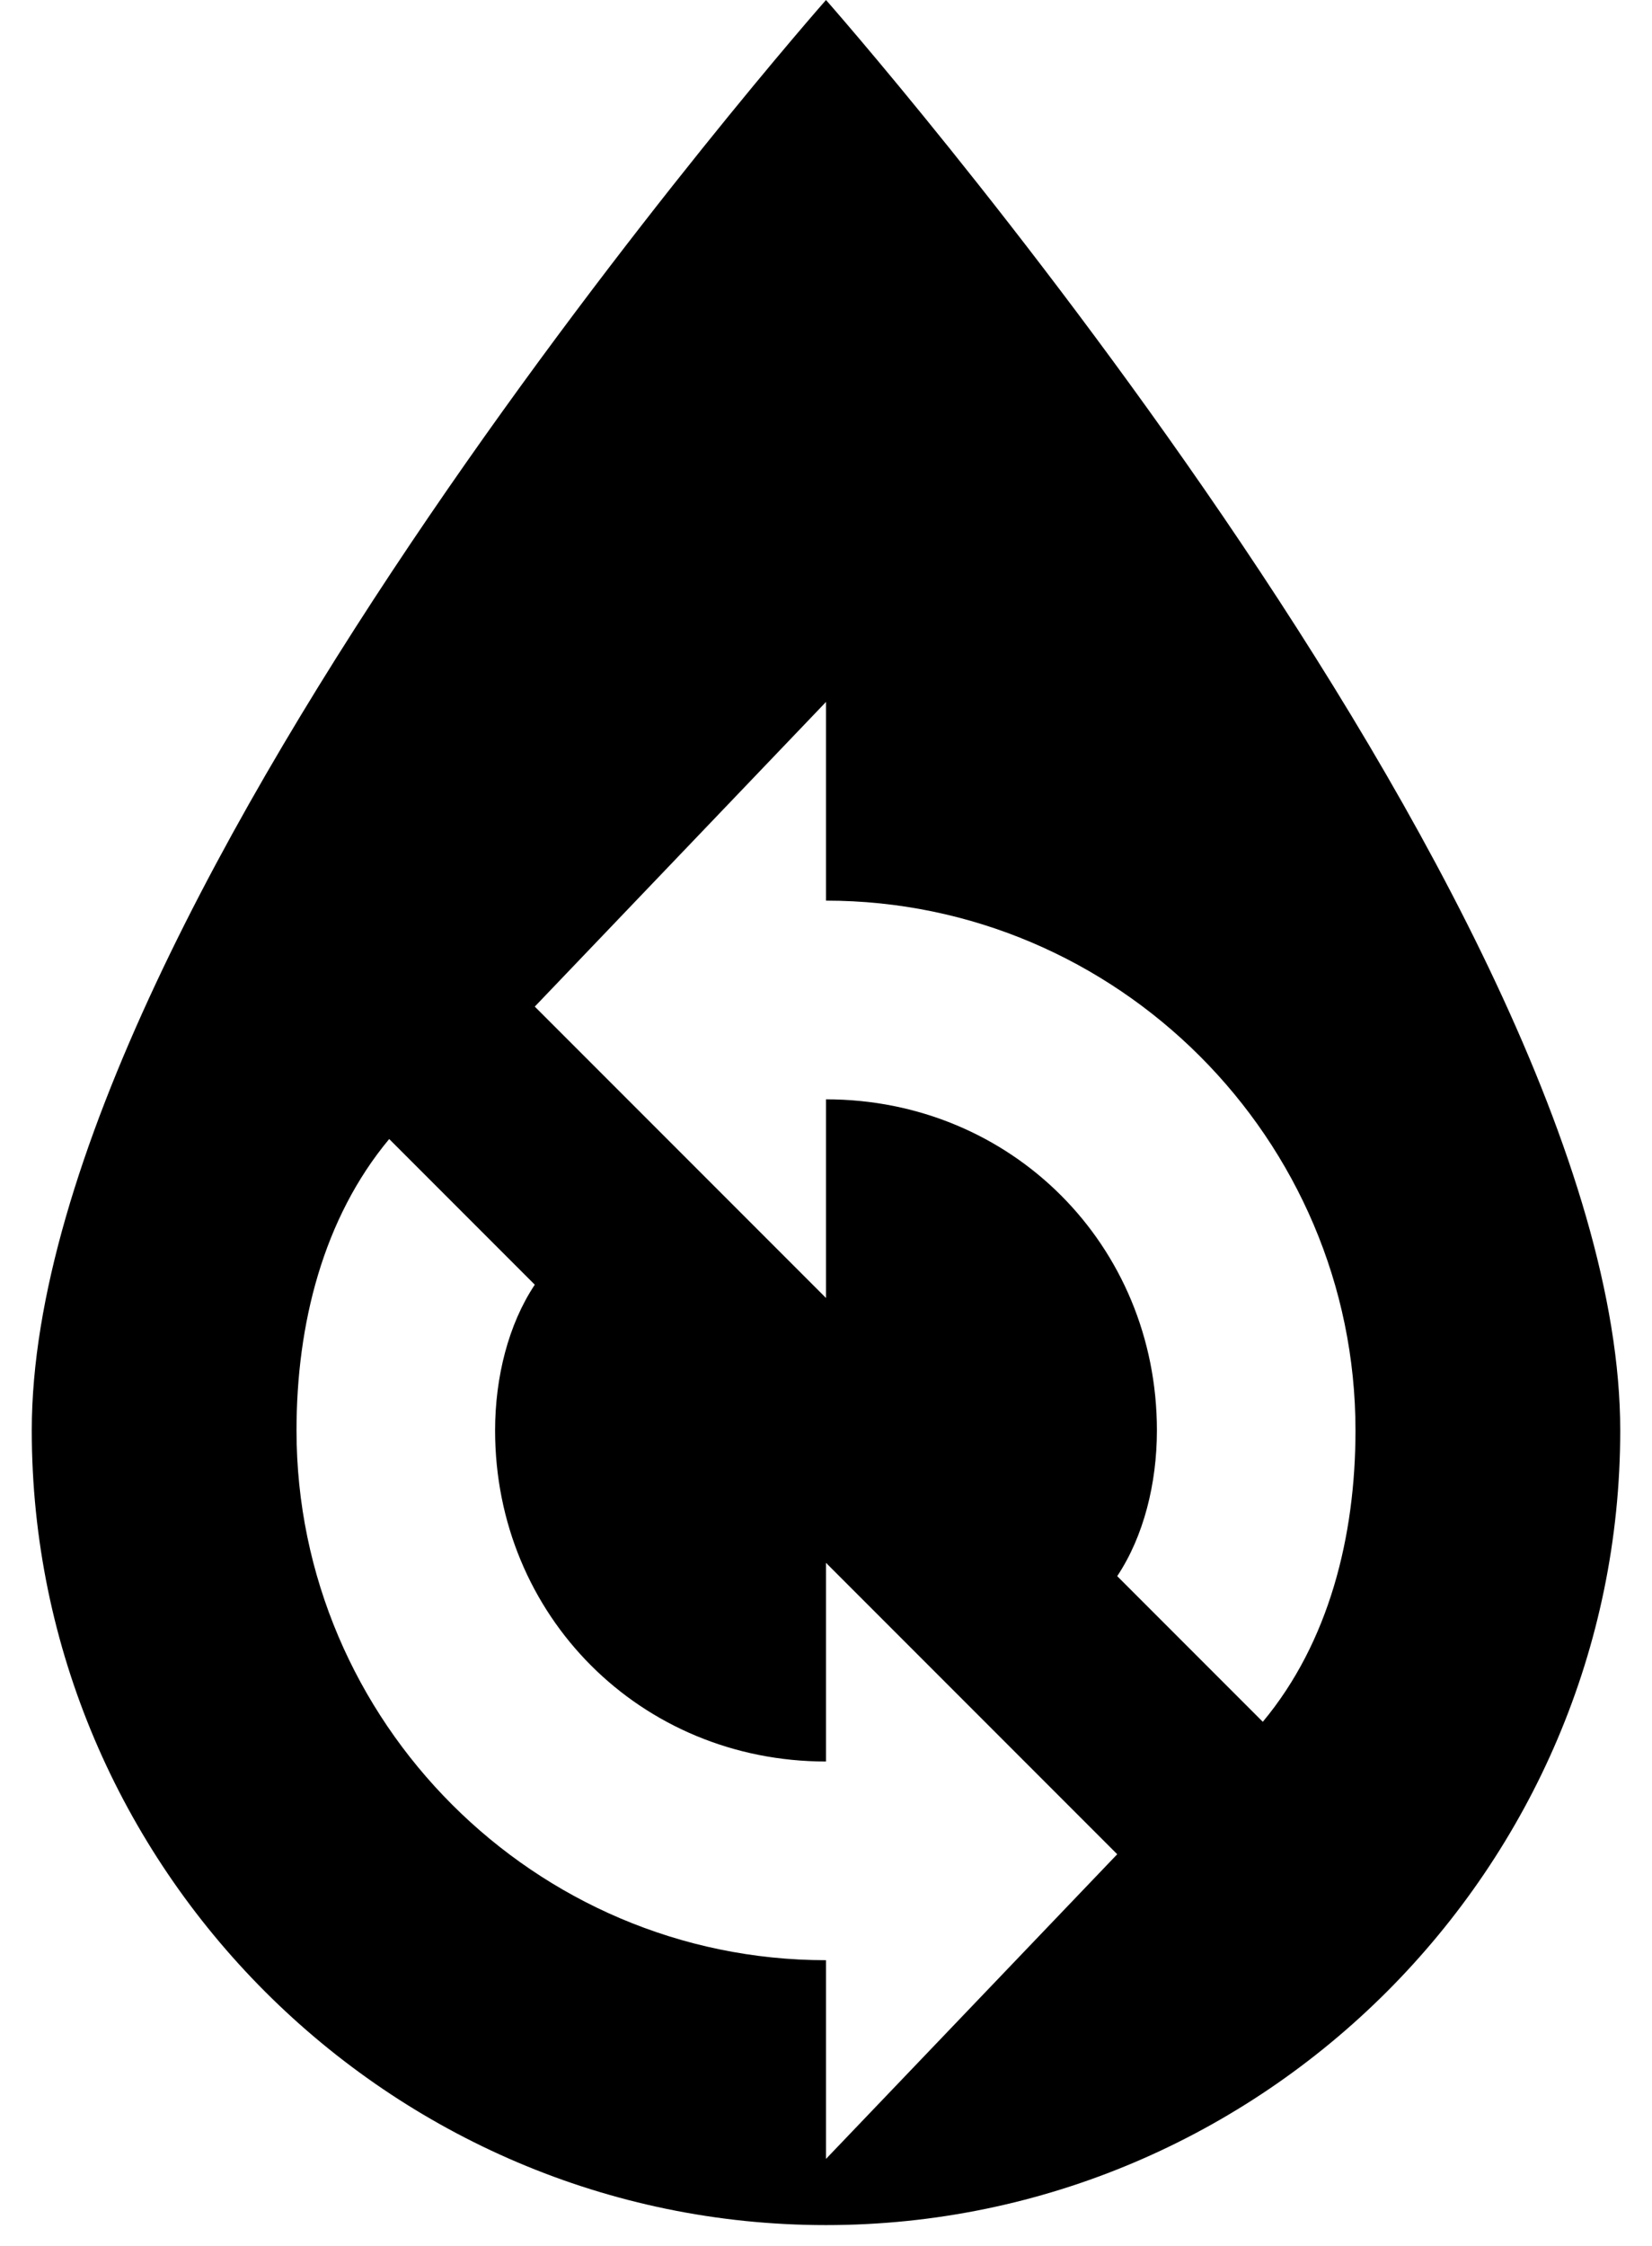 <svg width="39" height="53" viewBox="0 0 39 53" fill="none" xmlns="http://www.w3.org/2000/svg">
<path d="M19.5 0C19.5 0 0.75 21.25 0.75 33.75C0.75 44.062 9.188 52.5 19.5 52.5C29.812 52.5 38.25 44.062 38.25 33.75C38.25 21.25 19.5 0 19.5 0ZM19.5 16.562V21.25C26.375 21.25 32 26.875 32 33.75C32 36.25 31.375 38.75 29.812 40.625L26.375 37.188C27 36.25 27.312 35 27.312 33.75C27.312 29.375 23.875 25.938 19.5 25.938V30.625L12.625 23.75L19.5 16.562ZM9.188 26.875L12.625 30.312C12 31.25 11.688 32.5 11.688 33.75C11.688 38.125 15.125 41.562 19.5 41.562V36.875L26.375 43.75L19.5 50.938V46.25C12.625 46.25 7 40.625 7 33.75C7 31.25 7.625 28.75 9.188 26.875Z" fill="black"/>
</svg>
